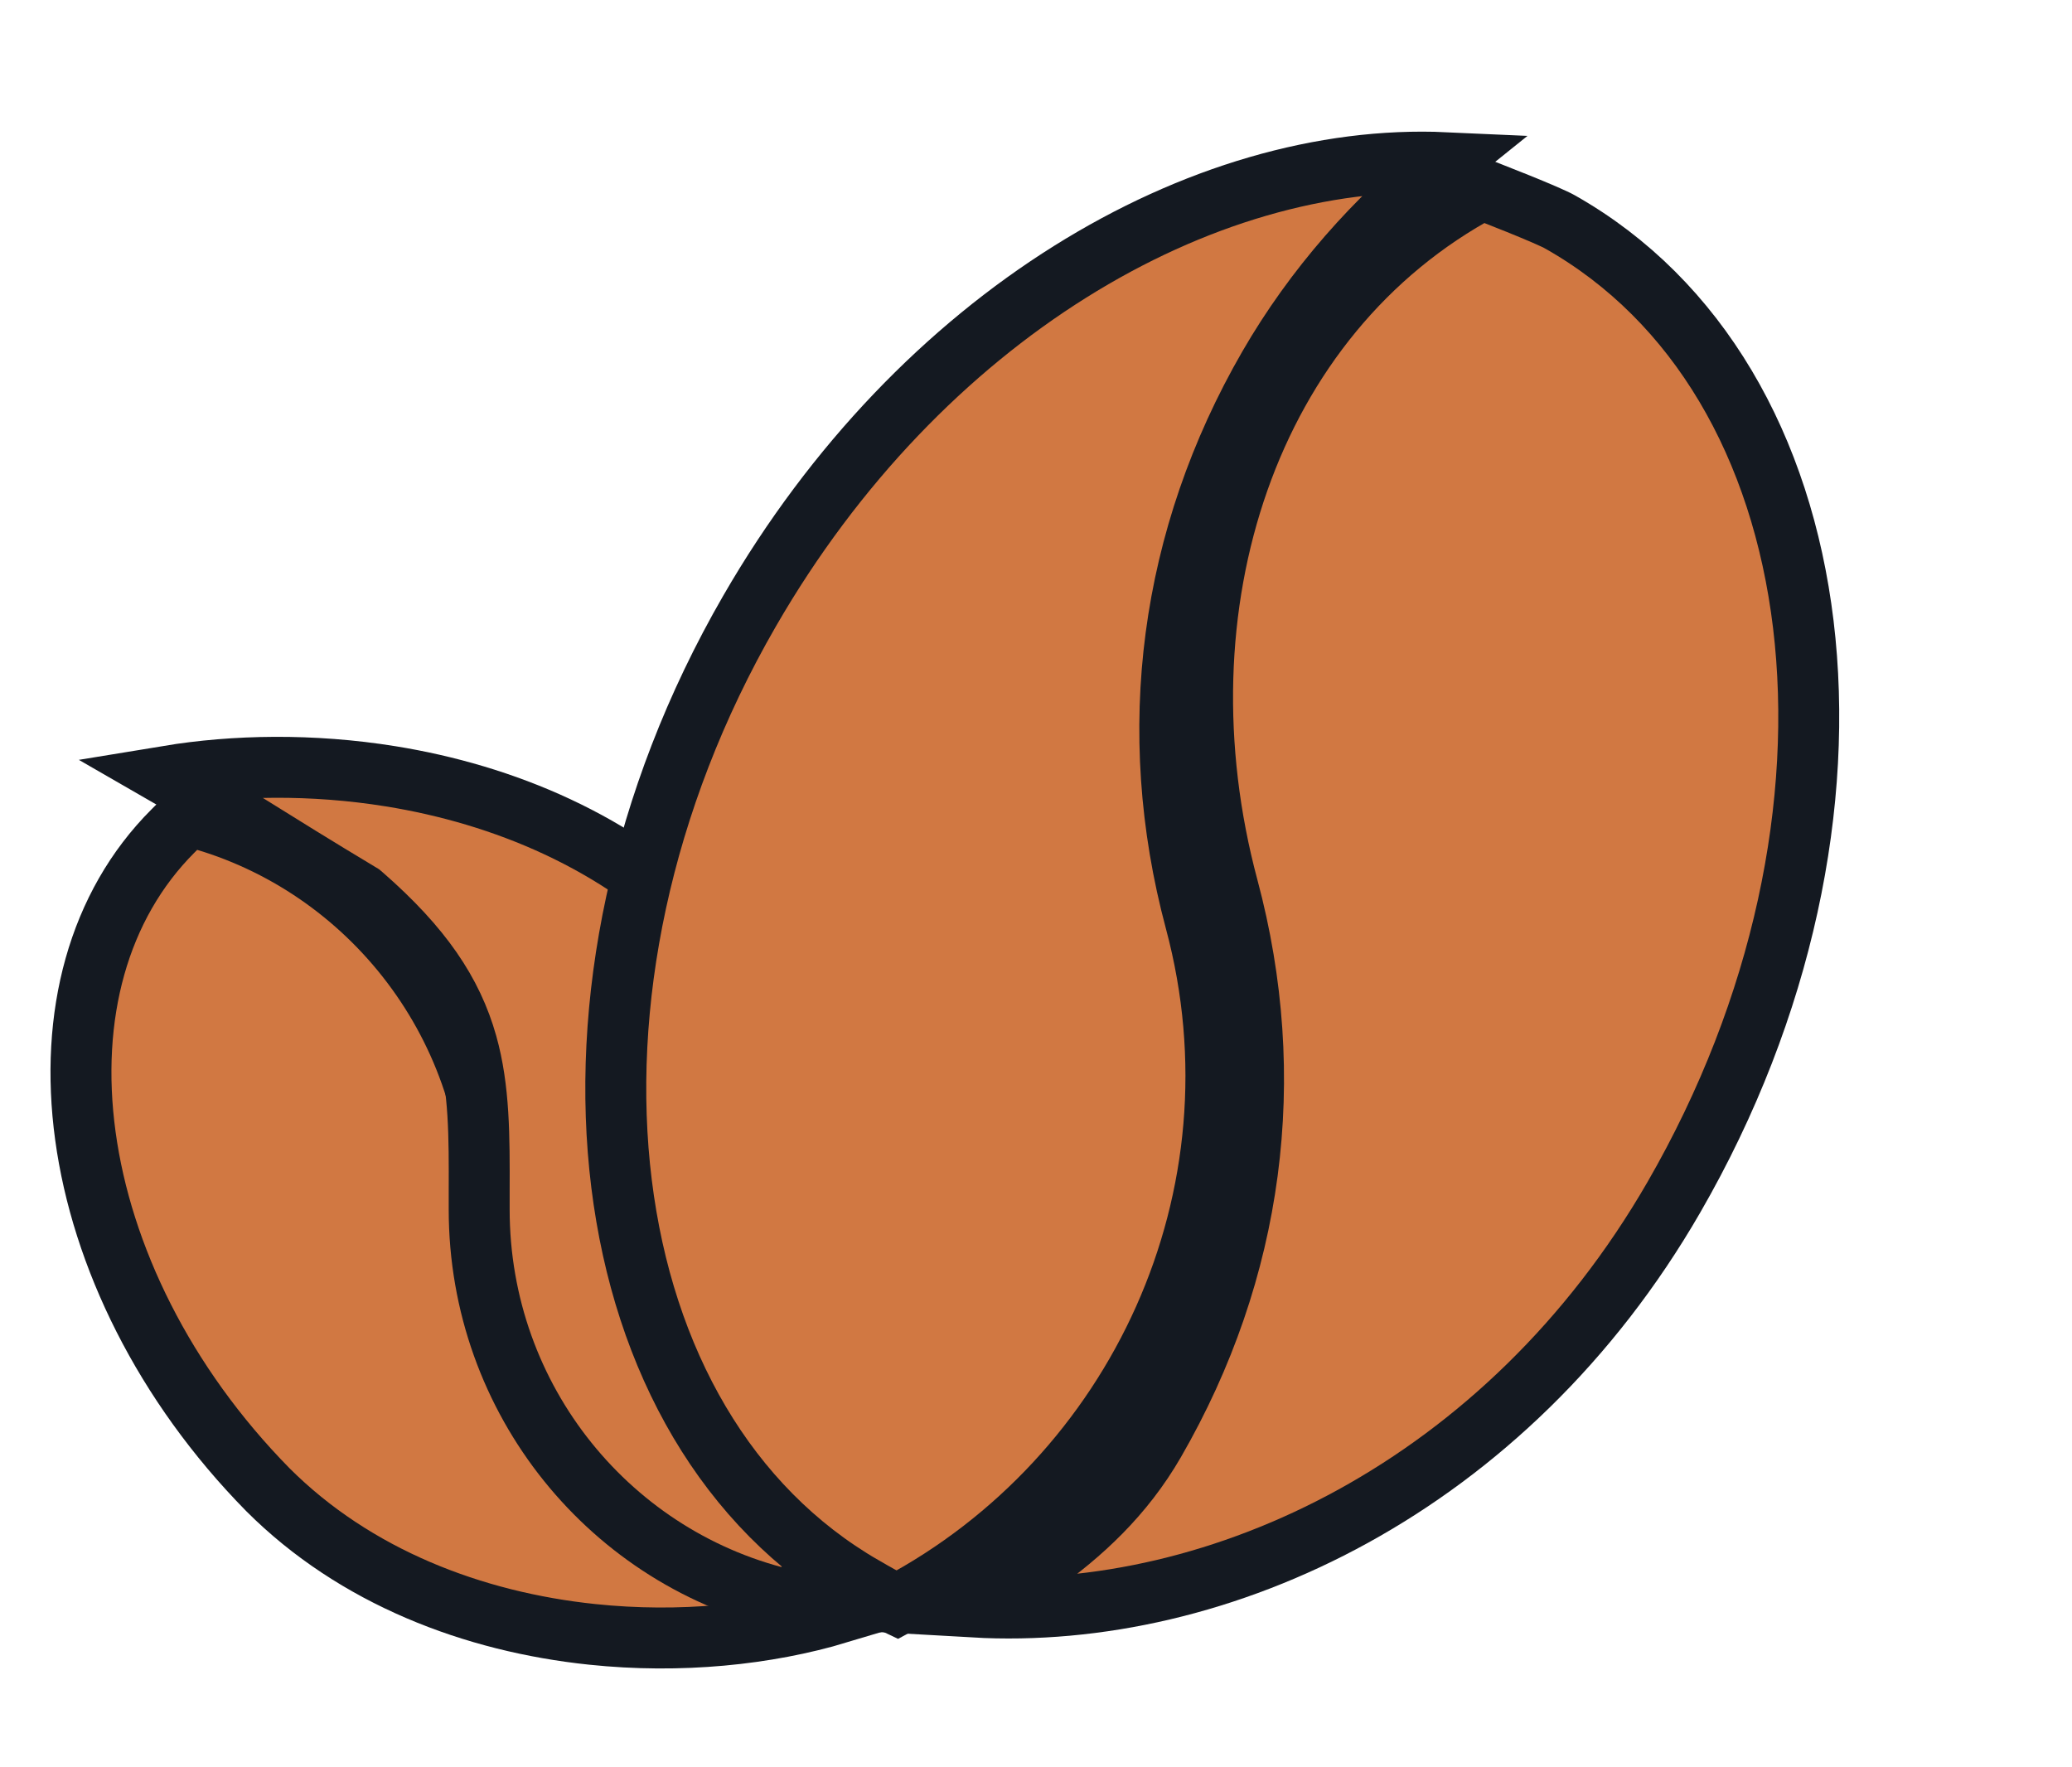 <svg width="34" height="29" viewBox="0 0 34 29" fill="none" xmlns="http://www.w3.org/2000/svg">
<path d="M2.838 13.636L2.838 13.636L3.087 13.386C5.956 14.104 8.103 16.731 8.103 19.847C8.103 22.038 8.778 24.299 11.107 25.26C11.609 25.468 12.105 25.701 12.601 25.935C12.765 26.012 12.93 26.09 13.095 26.166C13.318 26.27 13.542 26.372 13.765 26.469C12.578 26.825 11.159 26.97 9.719 26.819C7.767 26.615 5.827 25.875 4.397 24.446C2.687 22.708 1.67 20.609 1.401 18.639C1.132 16.668 1.611 14.863 2.838 13.636Z" fill="#D17842" stroke="#141921"/>
<path d="M5.961 14.7L5.927 14.671L5.889 14.648C5.177 14.221 4.611 13.868 4.123 13.564C3.826 13.379 3.558 13.212 3.303 13.056C3.113 12.941 2.933 12.834 2.759 12.734C3.846 12.555 5.117 12.53 6.413 12.739C8.266 13.039 10.132 13.811 11.571 15.249C13.309 16.987 14.338 19.087 14.614 21.057C14.89 23.026 14.411 24.831 13.184 26.058C13.093 26.149 13.028 26.213 12.97 26.265C10.033 25.614 7.863 22.979 7.863 19.847C7.863 19.748 7.863 19.65 7.863 19.553C7.866 18.654 7.868 17.865 7.661 17.131C7.422 16.281 6.92 15.539 5.961 14.7Z" fill="#D17842" stroke="#141921"/>
<path d="M14.166 26.034L14.165 26.034C11.931 24.744 10.559 22.332 10.199 19.423C9.839 16.515 10.5 13.144 12.299 10.028C15.098 5.178 19.715 2.487 23.717 2.669C22.571 3.587 21.566 4.724 20.82 6.015C19.197 8.826 18.779 11.991 19.615 15.11C20.831 19.646 18.658 24.243 14.722 26.334C14.529 26.244 14.355 26.144 14.166 26.034Z" fill="#D17842" stroke="#141921"/>
<path d="M25.599 3.642L25.599 3.642L25.603 3.644C27.868 4.926 29.239 7.335 29.591 10.245C29.942 13.155 29.266 16.531 27.466 19.648C24.72 24.405 20.014 26.601 15.973 26.37C16.335 26.149 16.693 25.923 17.023 25.688C17.753 25.168 18.435 24.544 18.945 23.661C20.568 20.85 20.986 17.686 20.15 14.566C18.915 9.958 20.461 5.175 24.322 3.108C24.339 3.115 24.357 3.122 24.375 3.129C24.528 3.189 24.71 3.261 24.909 3.341C25.24 3.475 25.511 3.591 25.599 3.642Z" fill="#D17842" stroke="#141921"/>
</svg>
